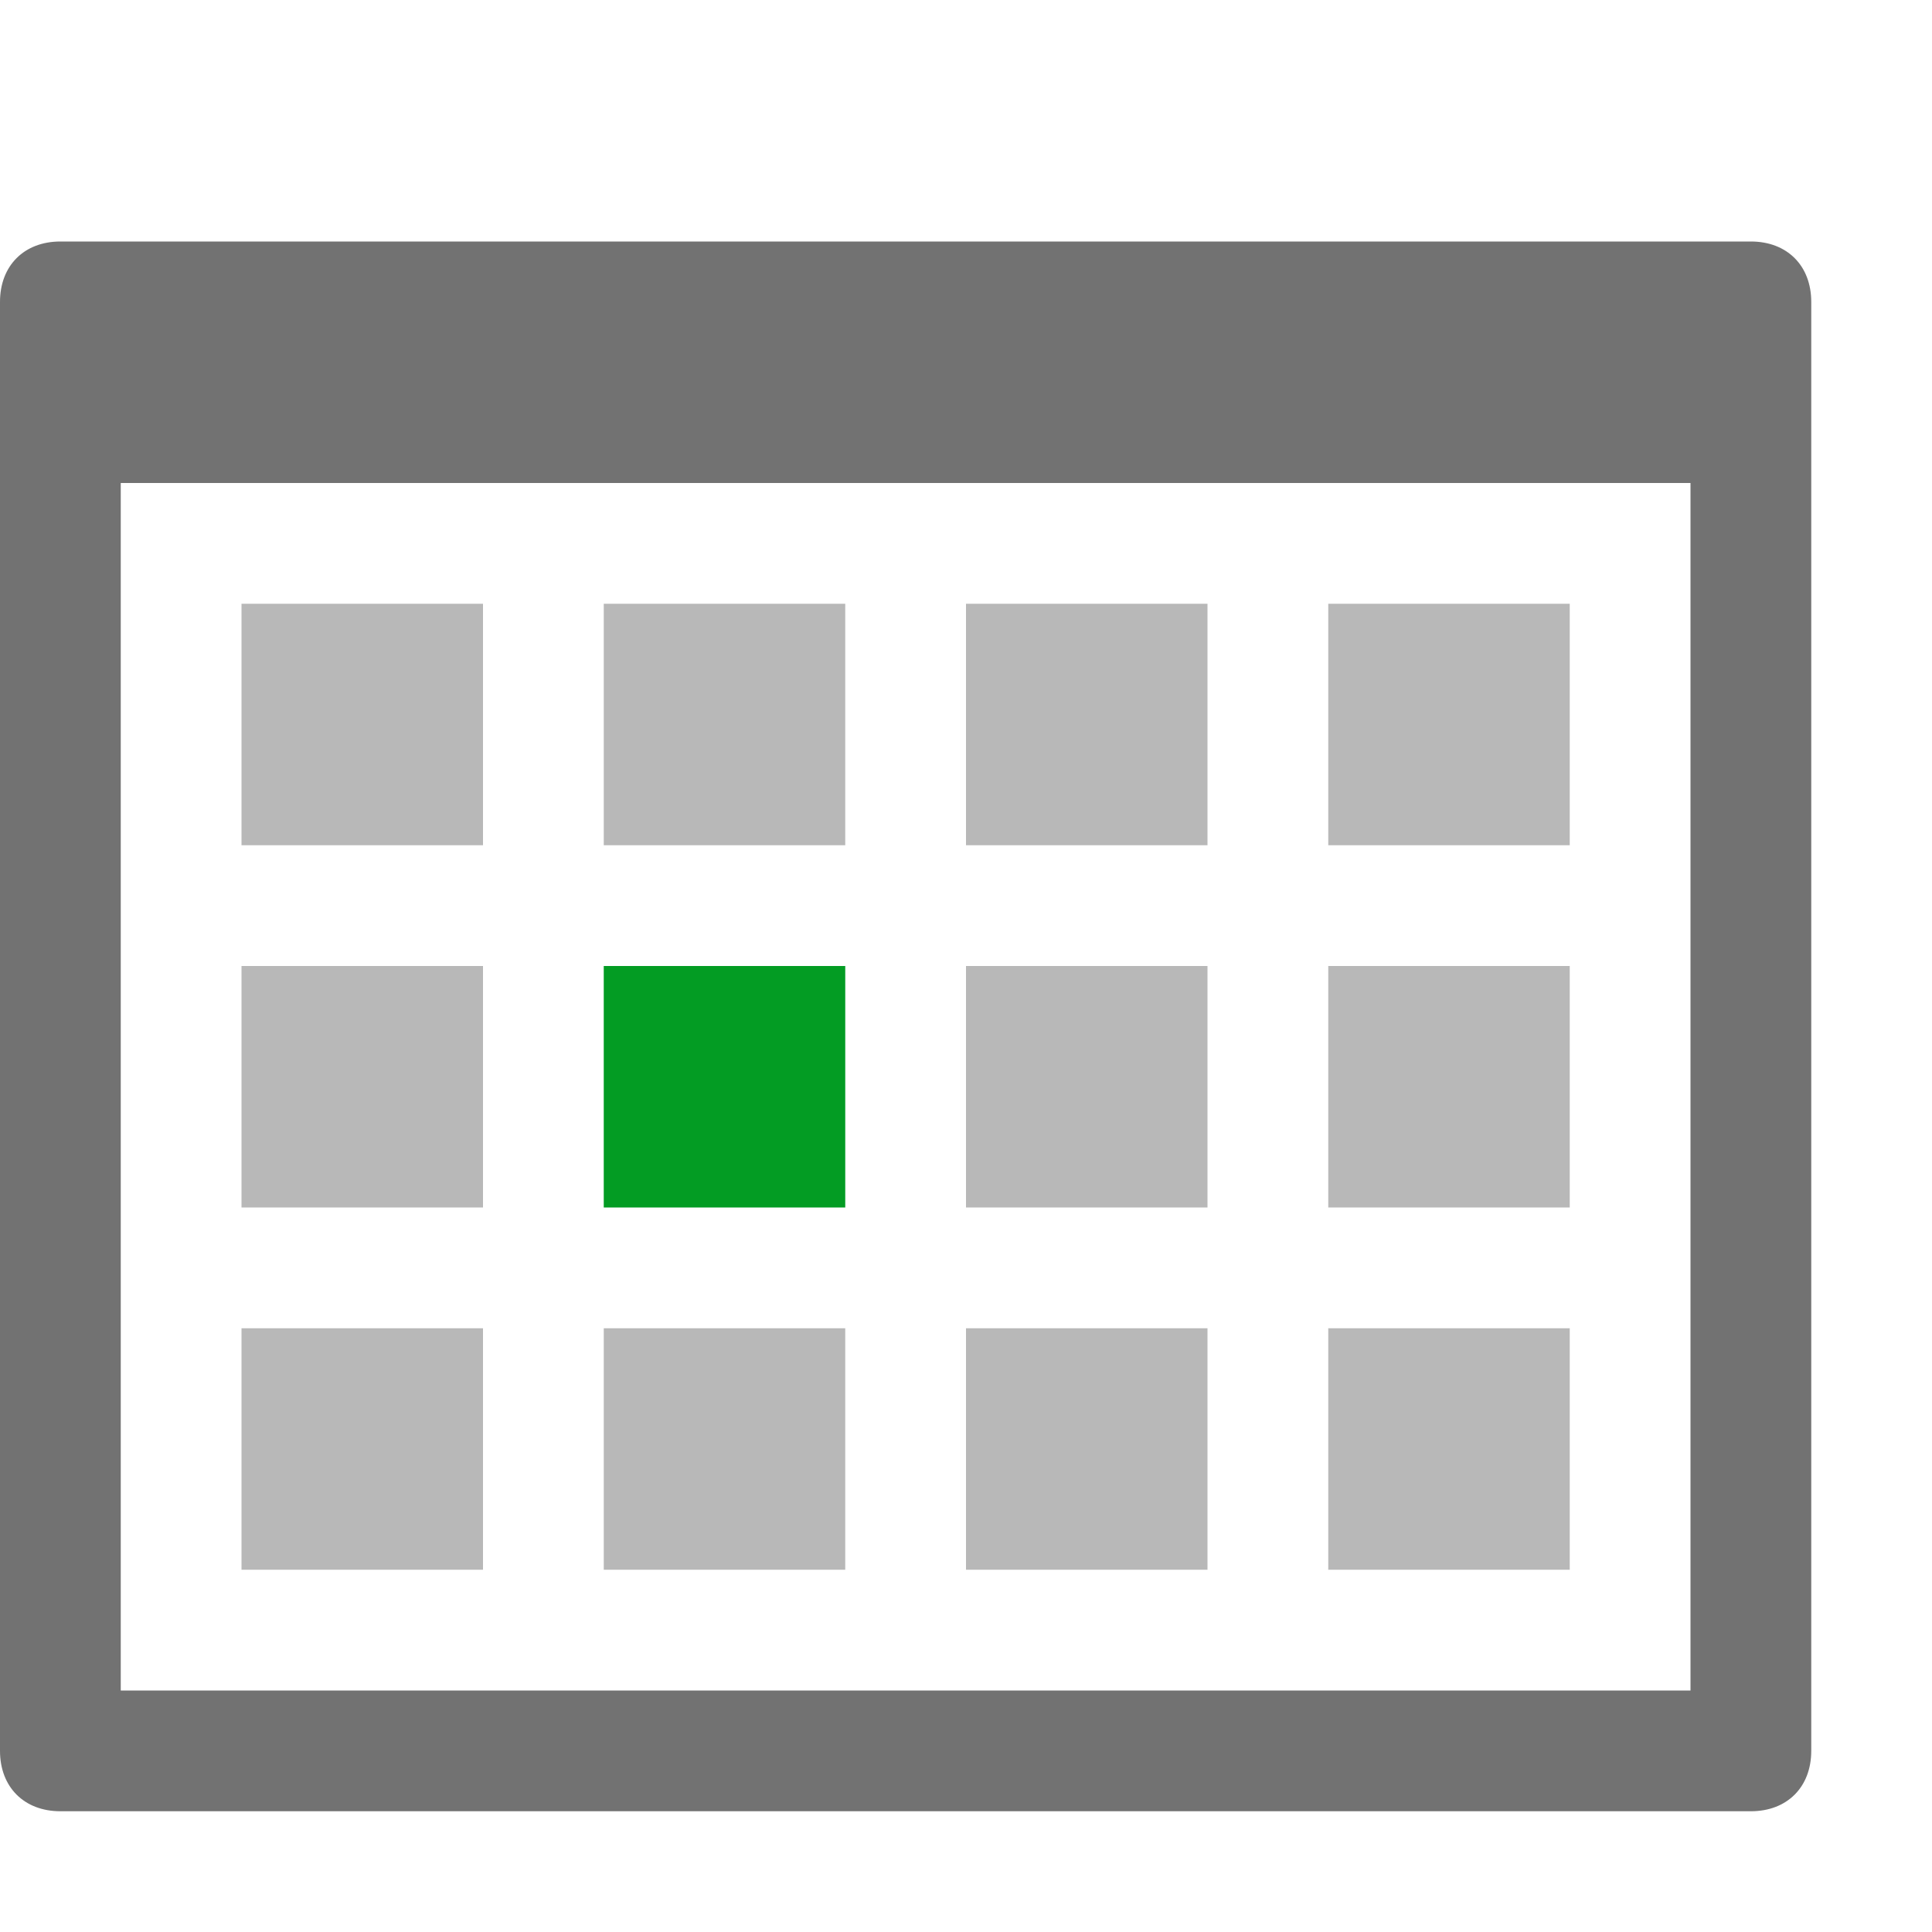 ﻿<?xml version='1.0' encoding='UTF-8'?>
<svg x="0px" y="0px" viewBox="0 0 32 32" version="1.1" xmlns="http://www.w3.org/2000/svg" xmlns:xlink="http://www.w3.org/1999/xlink" xml:space="preserve" id="Layer_1" style="enable-background:new 0 0 32 32">
  <style type="text/css">
	.Green{fill:#039C23;}
	.Black{fill:#727272;}
	.st0{opacity:0.5;}
</style>
  <g id="Today">
    <path d="M0,5v24c0,0.6,0.4,1,1,1h28c0.6,0,1-0.4,1-1V5c0-0.6-0.4-1-1-1H1C0.4,4,0,4.4,0,5z M28,28H2V8h26V28z" class="Black" />
    <rect x="10" y="16" width="4" height="4" rx="0" ry="0" class="Green" />
    <g class="st0">
      <path d="M8,26H4v-4h4V26z M14,22h-4v4h4V22z M20,22h-4v4h4V22z M26,22h-4v4h4V22z M20,10h-4v4h4V10z M26,10h-4v4h4    V10z M26,16h-4v4h4V16z M20,16h-4v4h4V16z M8,16H4v4h4V16z M14,10h-4v4h4V10z M8,10H4v4h4V10z" class="Black" />
    </g>
  </g>
</svg>